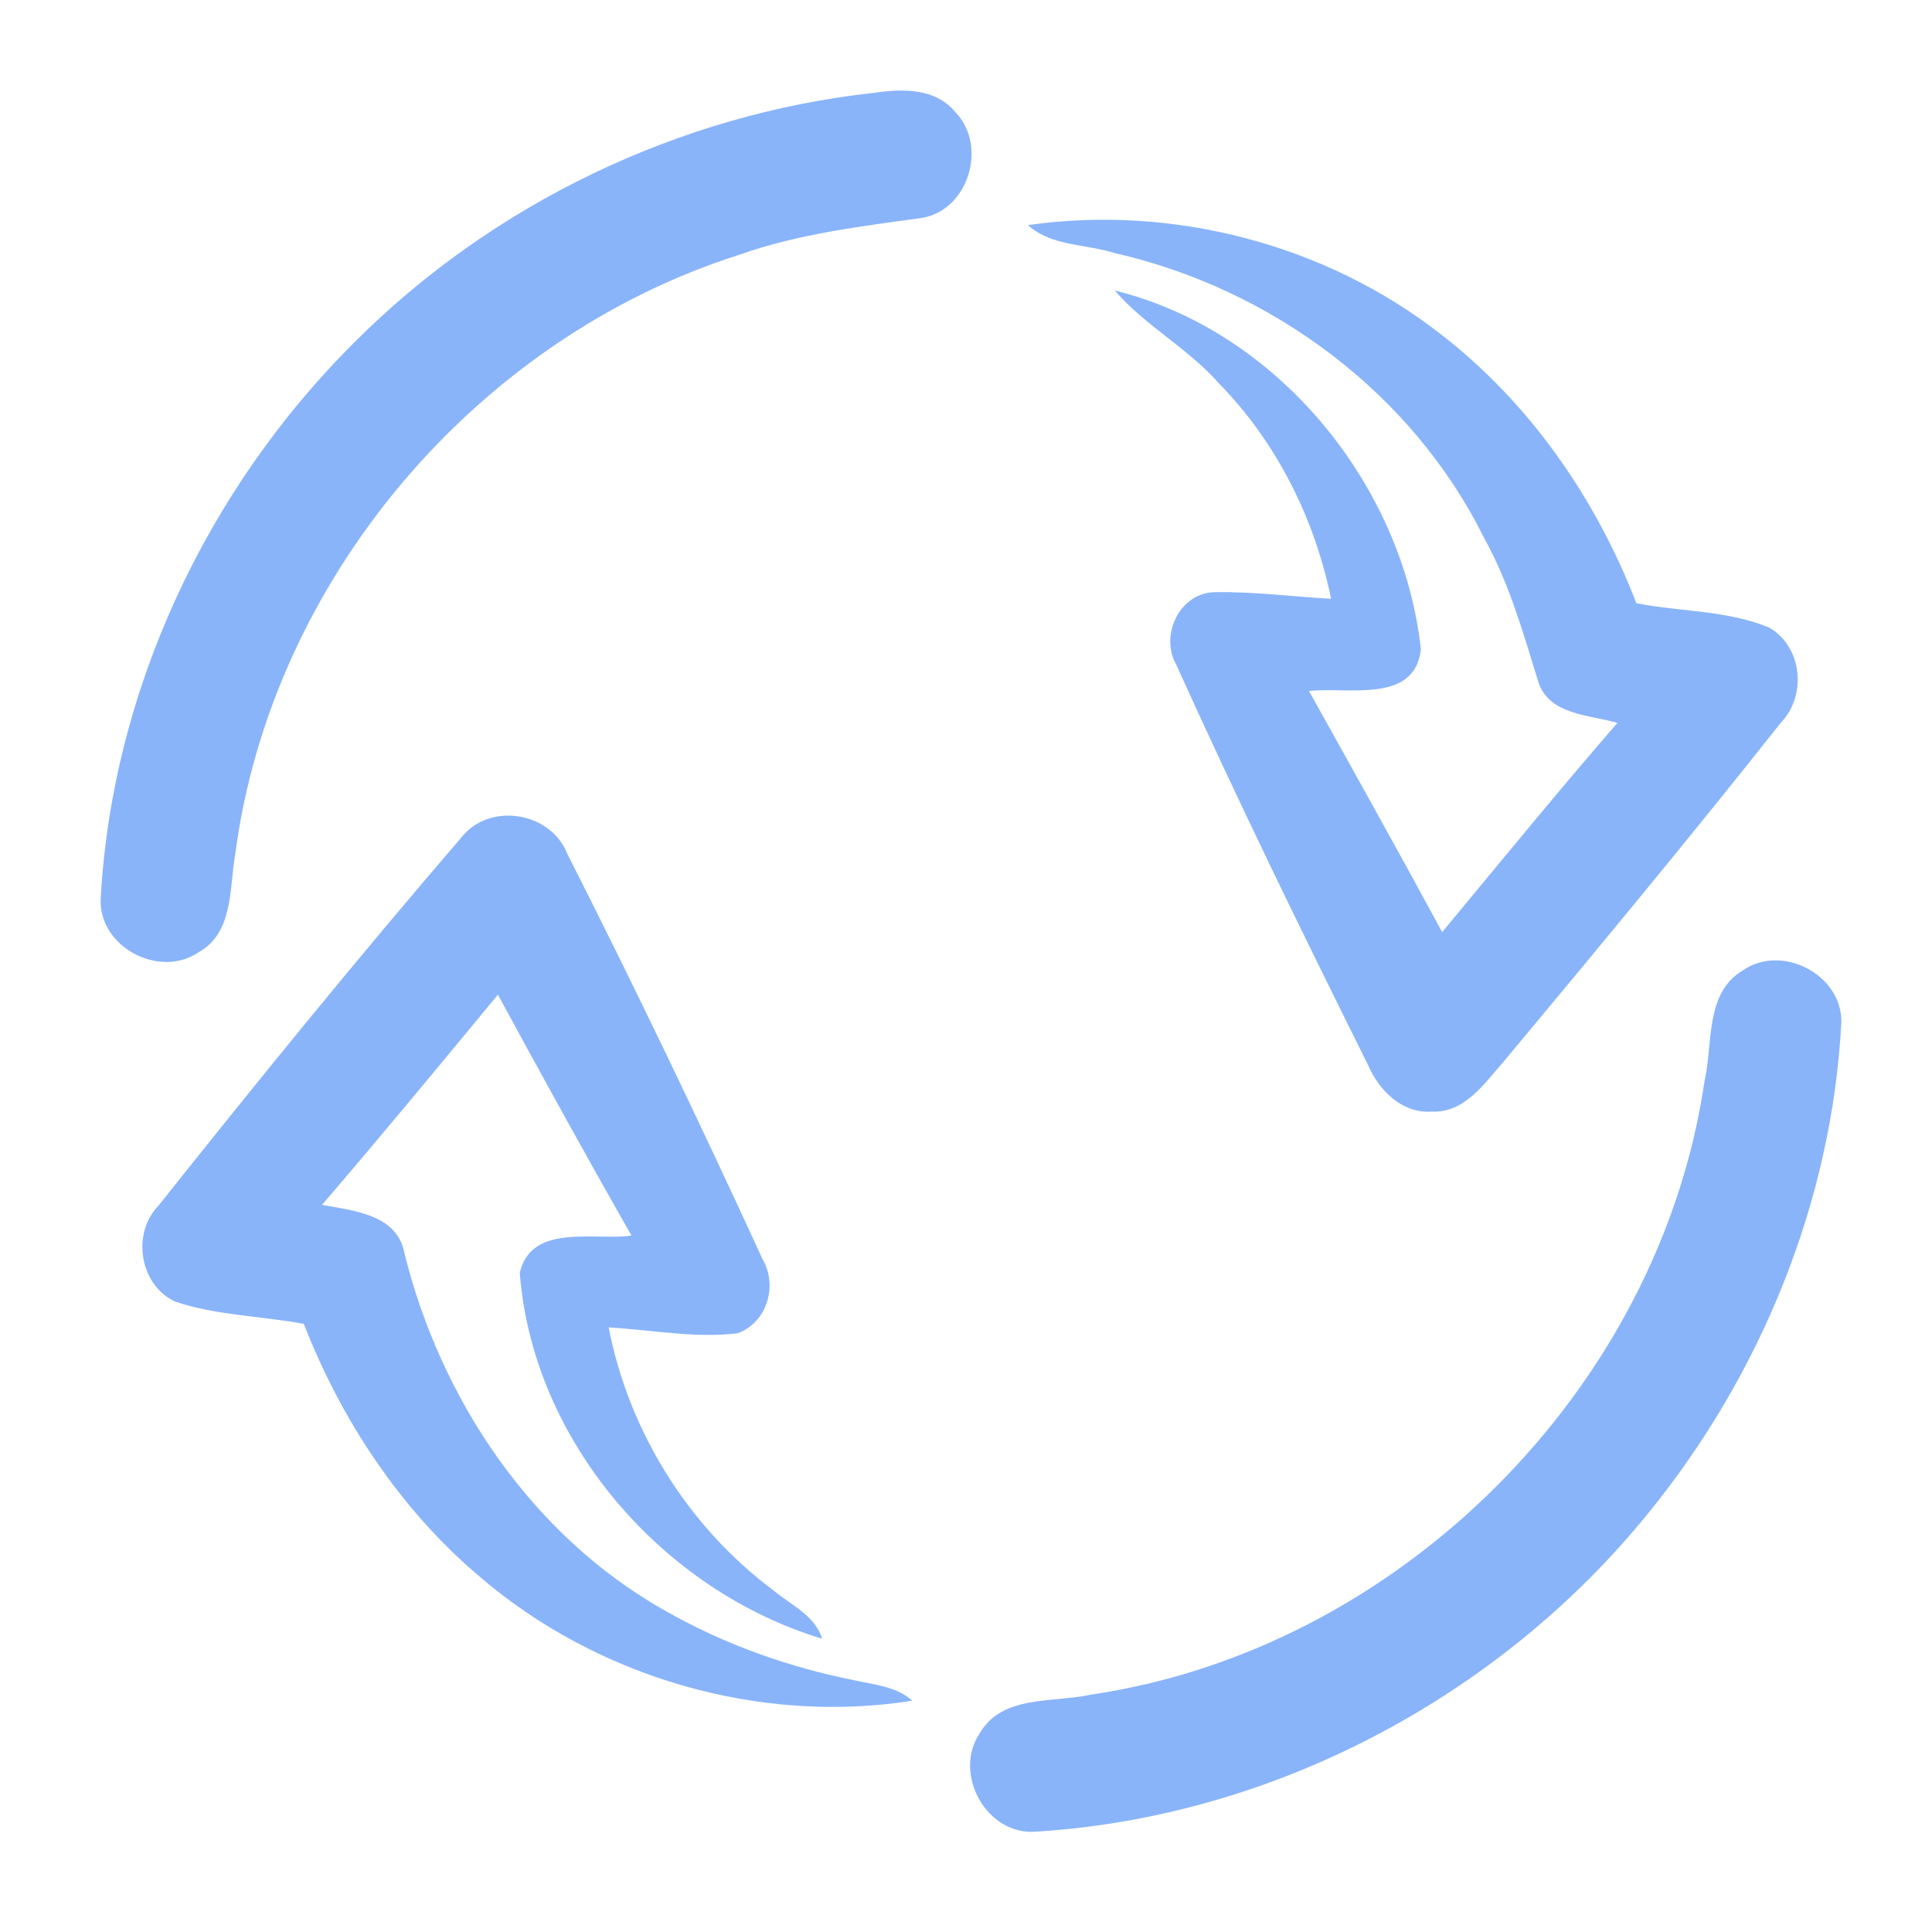 <svg width="192" height="192" viewBox="0 0 192 192" fill="none" xmlns="http://www.w3.org/2000/svg">
<path d="M86.958 9.213C89.729 8.806 93.008 8.761 94.942 11.146C98.165 14.447 96.287 20.834 91.674 21.648C85.533 22.496 79.313 23.242 73.422 25.333C47.31 33.654 26.955 57.653 23.381 84.864C22.782 88.233 23.235 92.709 19.718 94.642C15.839 97.287 9.834 94.111 10.004 89.374C11.112 68.687 20.498 48.7 35.131 34.106C48.927 20.246 67.519 11.315 86.958 9.213Z" fill="url(#paint0_linear_587_285)"/>
<path d="M45.874 83.202C48.634 79.698 54.706 80.67 56.346 84.785C63.097 98.102 69.554 111.577 75.785 125.142C77.323 127.765 76.226 131.439 73.297 132.502C69.034 133.01 64.748 132.162 60.485 131.914C62.498 142.258 68.401 151.731 76.848 158.039C78.579 159.509 80.976 160.492 81.7 162.855C65.777 158.039 52.931 143.196 51.653 126.476C52.829 121.536 59.037 123.311 62.758 122.791C58.234 114.855 53.836 106.874 49.482 98.848C43.703 105.845 37.913 112.854 31.999 119.739C35.063 120.304 39.44 120.677 40.175 124.464C43.771 139.07 52.84 152.601 66.083 160.062C71.918 163.386 78.307 165.67 84.877 166.981C86.879 167.433 89.073 167.58 90.667 169.016C75.491 171.412 59.377 166.71 47.718 156.728C39.802 150.046 33.944 141.172 30.189 131.563C25.937 130.772 21.516 130.738 17.399 129.348C13.86 127.697 13.057 122.599 15.748 119.818C25.587 107.45 35.561 95.174 45.874 83.202Z" fill="url(#paint1_linear_587_285)"/>
<path d="M102.157 22.371C116.484 20.325 131.638 24.237 143.082 33.133C151.982 39.973 158.597 49.514 162.623 59.948C167 60.807 171.693 60.638 175.843 62.379C179.134 64.3 179.575 69.162 176.962 71.841C167.972 83.213 158.71 94.371 149.426 105.506C147.515 107.677 145.547 110.627 142.279 110.469C139.328 110.672 137.043 108.366 135.958 105.845C129.399 92.664 122.93 79.426 116.869 65.996C115.241 63.091 117.276 58.863 120.748 58.852C124.604 58.784 128.438 59.292 132.282 59.507C130.643 51.515 126.866 43.952 121.144 38.108C118.068 34.603 113.827 32.399 110.785 28.872C126.911 32.84 139.418 48.135 141.205 64.515C140.628 70.009 133.832 68.223 130.089 68.675C134.533 76.645 138.977 84.615 143.32 92.63C149.098 85.678 154.809 78.669 160.735 71.841C157.964 71.027 153.904 71.072 152.864 67.726C151.371 62.887 149.992 57.97 147.515 53.516C140.391 39.08 126.379 28.691 110.774 25.152C107.913 24.237 104.509 24.497 102.157 22.371Z" fill="url(#paint2_linear_587_285)"/>
<path d="M173.231 96.417C177.098 93.76 183.08 96.869 182.99 101.595C182.074 119.332 175.017 136.594 163.833 150.34C148.951 168.733 126.221 180.727 102.541 182.05C97.814 182.061 94.75 176.138 97.362 172.249C99.612 168.394 104.656 169.242 108.376 168.417C139.011 163.929 164.93 138.041 169.397 107.417C170.256 103.709 169.397 98.667 173.231 96.417Z" fill="url(#paint3_linear_587_285)"/>
<defs>
<linearGradient id="paint0_linear_587_285" x1="53.277" y1="95.601" x2="53.277" y2="9" gradientUnits="userSpaceOnUse">
<stop stop-color="#89b4fa"/>
<stop offset="1" stop-color="#89b4fa"/>
</linearGradient>
<linearGradient id="paint1_linear_587_285" x1="52.407" y1="169.632" x2="52.407" y2="81.056" gradientUnits="userSpaceOnUse">
<stop stop-color="#89b4fa"/>
<stop offset="1" stop-color="#89b4fa"/>
</linearGradient>
<linearGradient id="paint2_linear_587_285" x1="140.406" y1="110.481" x2="140.406" y2="21.839" gradientUnits="userSpaceOnUse">
<stop stop-color="#89b4fa"/>
<stop offset="1" stop-color="#89b4fa"/>
</linearGradient>
<linearGradient id="paint3_linear_587_285" x1="139.698" y1="182.05" x2="139.698" y2="95.441" gradientUnits="userSpaceOnUse">
<stop stop-color="#89b4fa"/>
<stop offset="1" stop-color="#89b4fa"/>
</linearGradient>
</defs>
</svg>
